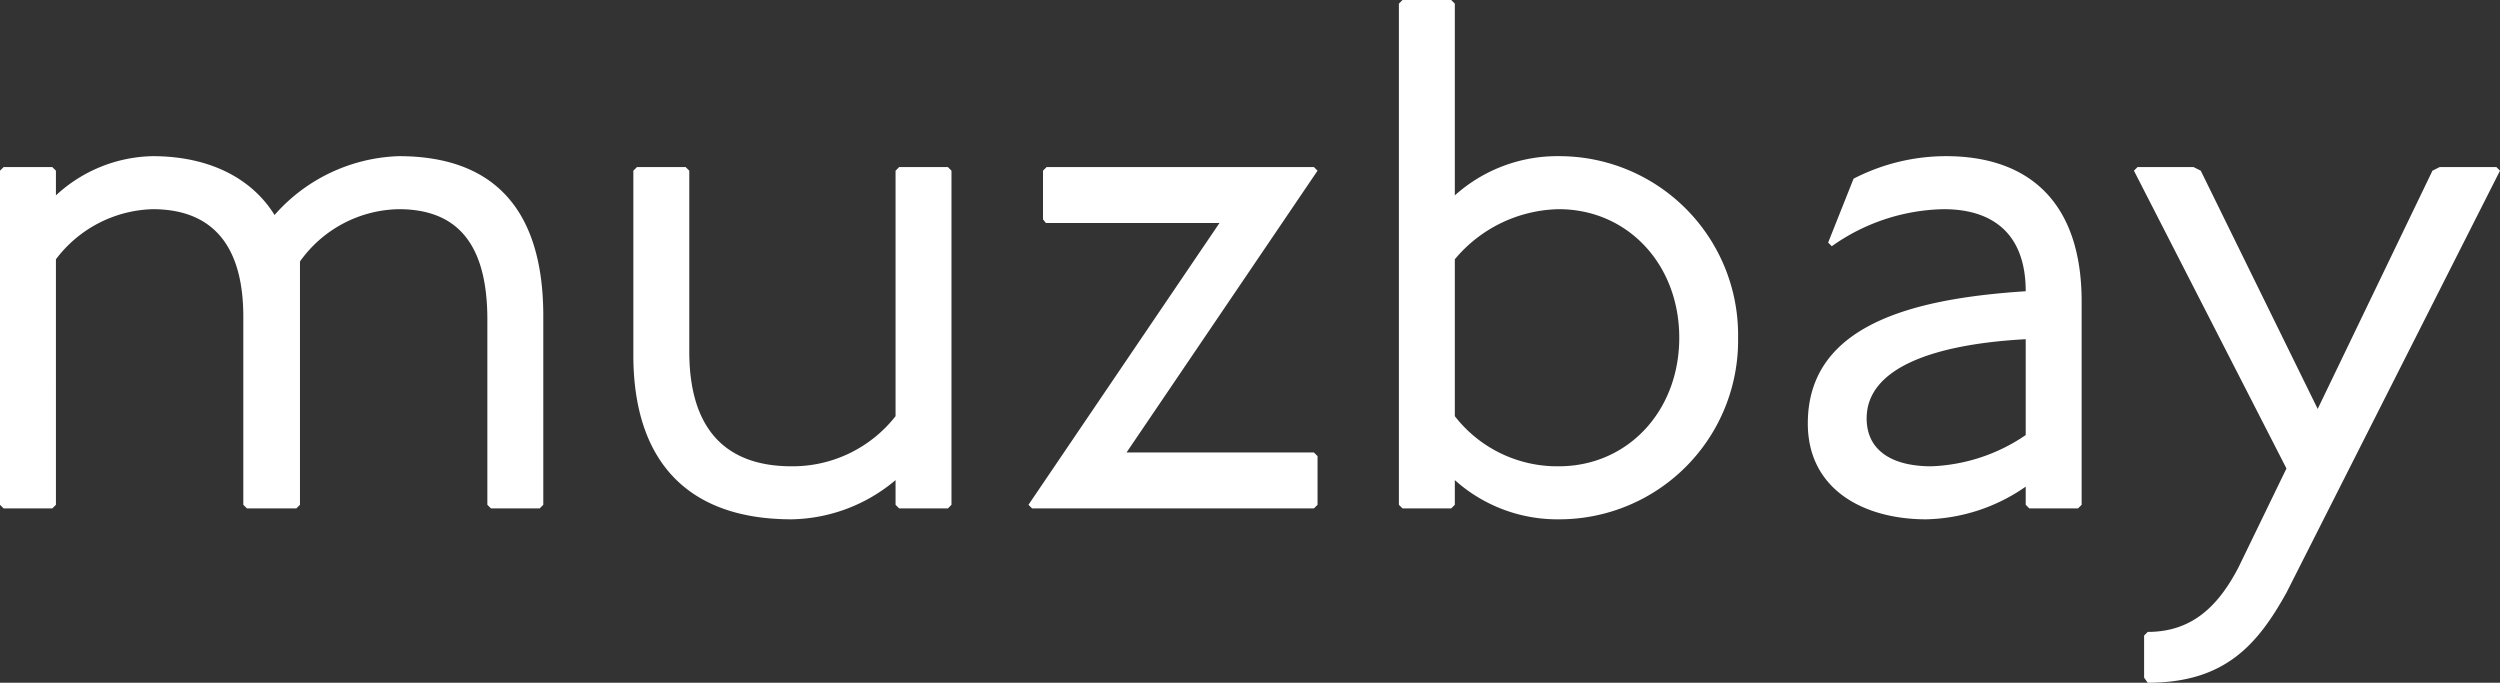 <svg xmlns="http://www.w3.org/2000/svg" width="137.68" height="37.6" viewBox="0 0 137.68 37.6">
  <rect x="0" y="0" width="137.68" height="37.6" fill="#333333" stroke="none"/>
  <g id="Group_752" data-name="Group 752" transform="translate(-10887.32 -3779)">
    <path id="Path_685" data-name="Path 685" d="M3.64-18.8l-.2.2V-.2l.2.2H6.32l.2-.2V-13.72a6.906,6.906,0,0,1,5.32-2.76c3.4,0,5,2.12,5,5.92V-.2l.2.2h2.72l.2-.2V-13.6a6.824,6.824,0,0,1,5.44-2.88c3.36,0,4.88,2.08,4.88,6.08V-.2l.2.2h2.68l.2-.2V-10.6c0-5.64-2.52-8.8-7.96-8.8a9.516,9.516,0,0,0-6.84,3.24c-1.24-2-3.56-3.24-6.72-3.24a8.049,8.049,0,0,0-5.32,2.16V-18.6l-.2-.2Zm34.88,0-.2.2V-8.44C38.32-2.8,41.12.6,47.04.6a9.1,9.1,0,0,0,5.72-2.16V-.2l.2.2h2.68l.2-.2V-18.6l-.2-.2H52.96l-.2.2V-5.08a7.207,7.207,0,0,1-5.72,2.76c-3.88,0-5.64-2.32-5.64-6.32V-18.6l-.2-.2Zm22.56,0-.2.2v2.68l.16.2H70.6L60.08-.2l.2.2H75.8L76-.2V-2.88l-.2-.2H65.48L76-18.6l-.2-.2ZM80.68-28l-.2.2V-.2l.2.2h2.68l.2-.2V-1.56A8.451,8.451,0,0,0,89.28.6a9.852,9.852,0,0,0,9.88-10,9.852,9.852,0,0,0-9.88-10,8.451,8.451,0,0,0-5.72,2.16V-27.8l-.2-.2Zm2.88,14.28a7.644,7.644,0,0,1,5.72-2.76c3.8,0,6.64,3.04,6.64,7.08s-2.84,7.08-6.64,7.08a7.142,7.142,0,0,1-5.72-2.76Zm20.56-.92.2.2a10.99,10.99,0,0,1,6.16-2.04c2.76,0,4.52,1.4,4.52,4.52-6.2.4-12,1.84-12,7.28C103-1.04,106.08.6,109.52.6A9.948,9.948,0,0,0,115-1.2v1l.2.2h2.68l.2-.2V-11.4c0-5.4-2.84-8-7.48-8a11.116,11.116,0,0,0-5.08,1.24ZM115-4.04a9.834,9.834,0,0,1-5.2,1.72c-2.12,0-3.56-.84-3.56-2.64,0-2.76,3.64-4.08,8.76-4.36Zm6.16-14.76-.2.2,8.4,16.4-2.64,5.44c-1.16,2.24-2.64,3.56-5,3.56l-.2.2V9.32l.2.28c4.24,0,6.04-2.08,7.64-4.96L141.12-18.6l-.2-.2H137.8l-.4.2L131.08-5.48,124.64-18.6l-.4-.2Z" transform="translate(10883.88 3807)" fill="#fff"/>
  </g>
</svg>
